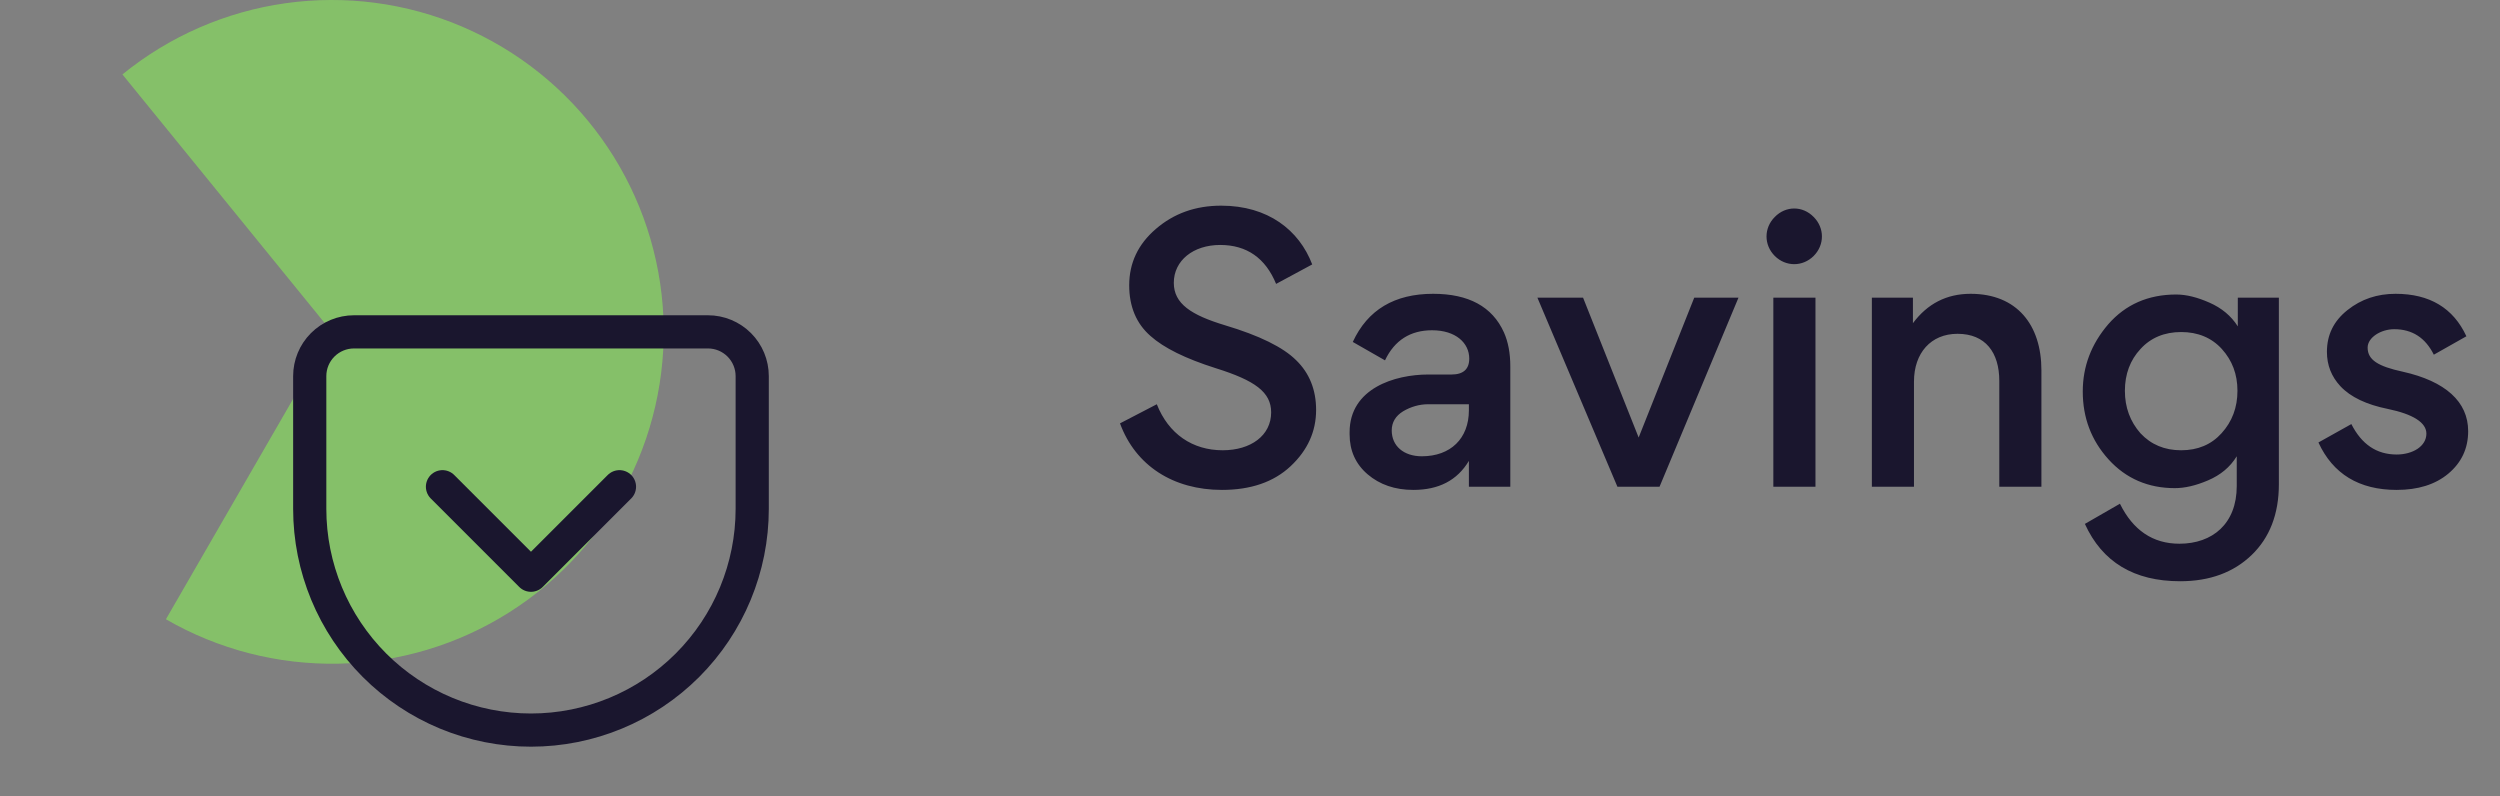<svg width="113" height="36" viewBox="0 0 113 36" fill="none" xmlns="http://www.w3.org/2000/svg">
<rect x="0" y="0" width="113" height="36" fill="#808080" stroke="none"/>
<path d="M7.5 27.99C9.868 29.358 12.565 30.052 15.299 29.997C18.032 29.943 20.7 29.142 23.011 27.681C25.323 26.221 27.192 24.157 28.415 21.711C29.638 19.266 30.17 16.532 29.952 13.806C29.735 11.081 28.776 8.466 27.181 6.246C25.585 4.025 23.412 2.284 20.898 1.208C18.384 0.133 15.624 -0.234 12.916 0.145C10.208 0.525 7.656 1.638 5.534 3.364L15 15L7.5 27.99Z" fill="#67B044"/>
<path d="M7.5 27.99C9.868 29.358 12.565 30.052 15.299 29.997C18.032 29.943 20.7 29.142 23.011 27.681C25.323 26.221 27.192 24.157 28.415 21.711C29.638 19.266 30.17 16.532 29.952 13.806C29.735 11.081 28.776 8.466 27.181 6.246C25.585 4.025 23.412 2.284 20.898 1.208C18.384 0.133 15.624 -0.234 12.916 0.145C10.208 0.525 7.656 1.638 5.534 3.364L15 15L7.5 27.99Z" fill="white" fill-opacity="0.2"/>
<path d="M16 15H32C32.53 15 33.039 15.211 33.414 15.586C33.789 15.961 34 16.47 34 17V23C34 25.652 32.946 28.196 31.071 30.071C29.196 31.946 26.652 33 24 33C22.687 33 21.386 32.741 20.173 32.239C18.96 31.736 17.858 31 16.929 30.071C15.054 28.196 14 25.652 14 23V17C14 16.47 14.211 15.961 14.586 15.586C14.961 15.211 15.47 15 16 15V15Z" stroke="#1A162E" stroke-width="1.5" stroke-linecap="round" stroke-linejoin="round"/>
<path d="M20 22L24 26L28 22" stroke="#1A162E" stroke-width="1.5" stroke-linecap="round" stroke-linejoin="round"/>
<path d="M55.232 22.144C56.528 22.144 57.568 21.792 58.336 21.072C59.104 20.352 59.488 19.504 59.488 18.528C59.488 17.616 59.184 16.864 58.592 16.288C58 15.696 56.928 15.168 55.376 14.704C53.84 14.24 53.056 13.728 53.056 12.784C53.056 11.776 53.936 11.072 55.152 11.072C56.352 11.072 57.2 11.664 57.68 12.832L59.312 11.952C58.72 10.4 57.312 9.296 55.2 9.296C54.032 9.296 53.056 9.648 52.24 10.352C51.44 11.04 51.04 11.888 51.04 12.896C51.04 13.856 51.36 14.624 52 15.184C52.608 15.728 53.584 16.208 54.944 16.64C56.736 17.2 57.456 17.728 57.456 18.64C57.456 19.68 56.544 20.352 55.264 20.352C53.904 20.352 52.816 19.616 52.288 18.272L50.624 19.136C51.328 21.056 53.04 22.144 55.232 22.144ZM66.41 16.208C66.41 16.688 66.138 16.928 65.61 16.928H64.554C63.05 16.928 61.002 17.552 61.002 19.536V19.632C61.002 20.368 61.274 20.976 61.818 21.44C62.362 21.904 63.05 22.144 63.882 22.144C65.034 22.144 65.866 21.712 66.394 20.832V22H68.266V16.56C68.266 15.968 68.17 15.456 67.978 15.024C67.45 13.856 66.378 13.28 64.778 13.28C63.034 13.28 61.818 14 61.146 15.456L62.602 16.288C63.034 15.376 63.754 14.928 64.73 14.928C65.802 14.928 66.41 15.504 66.41 16.208ZM66.394 18.544C66.394 19.824 65.562 20.624 64.266 20.624C63.45 20.624 62.906 20.16 62.906 19.456C62.906 19.088 63.082 18.8 63.418 18.592C63.77 18.384 64.154 18.272 64.554 18.272H66.394V18.544ZM69.491 13.456L73.107 22H75.011L78.579 13.456H76.579L74.067 19.776L71.555 13.456H69.491ZM80.219 11.568C80.715 12.064 81.483 12.064 81.979 11.568C82.475 11.072 82.475 10.304 81.979 9.808C81.483 9.296 80.715 9.296 80.219 9.808C79.723 10.304 79.723 11.072 80.219 11.568ZM82.059 13.456H80.155V22H82.059V13.456ZM92.272 22V16.736C92.272 14.688 91.168 13.28 89.072 13.28C87.984 13.28 87.12 13.728 86.464 14.608V13.456H84.608V22H86.512V17.248C86.512 15.952 87.28 15.088 88.48 15.088C89.744 15.088 90.368 15.936 90.368 17.216V22H92.272ZM98.301 22.064C98.749 22.064 99.245 21.952 99.805 21.712C100.365 21.472 100.797 21.12 101.101 20.624V21.968C101.101 23.68 99.997 24.576 98.509 24.576C97.309 24.576 96.413 23.968 95.821 22.768L94.237 23.68C95.021 25.408 96.461 26.272 98.541 26.272C99.885 26.272 100.957 25.872 101.773 25.088C102.589 24.304 103.005 23.232 103.005 21.888V13.456H101.149V14.752C100.845 14.272 100.413 13.92 99.869 13.68C99.325 13.44 98.829 13.312 98.365 13.312C97.101 13.312 96.077 13.76 95.293 14.656C94.525 15.552 94.141 16.56 94.141 17.696C94.141 18.88 94.525 19.904 95.309 20.768C96.093 21.632 97.101 22.064 98.301 22.064ZM101.133 17.664C101.133 18.416 100.893 19.056 100.413 19.584C99.949 20.096 99.341 20.352 98.589 20.352C97.837 20.352 97.229 20.096 96.749 19.584C96.285 19.056 96.045 18.416 96.045 17.664C96.045 16.912 96.285 16.272 96.749 15.776C97.213 15.264 97.837 15.008 98.589 15.008C99.341 15.008 99.965 15.264 100.429 15.776C100.893 16.288 101.133 16.912 101.133 17.664ZM108.329 22.144C109.289 22.144 110.073 21.904 110.665 21.408C111.257 20.912 111.561 20.272 111.561 19.488C111.561 18.16 110.537 17.232 108.601 16.8C107.497 16.56 107.017 16.272 107.017 15.712C107.017 15.248 107.625 14.88 108.217 14.88C109.033 14.88 109.625 15.264 110.009 16.032L111.481 15.2C110.889 13.92 109.817 13.28 108.281 13.28C107.449 13.28 106.729 13.52 106.105 14.016C105.481 14.512 105.177 15.136 105.177 15.904C105.177 16.512 105.385 17.024 105.785 17.456C106.249 17.952 106.969 18.288 107.913 18.48C109.081 18.72 109.673 19.104 109.673 19.6C109.673 20.176 109.049 20.544 108.329 20.544C107.417 20.544 106.745 20.08 106.281 19.168L104.793 20C105.449 21.424 106.633 22.144 108.329 22.144Z" fill="#1A162E"/>
</svg>

